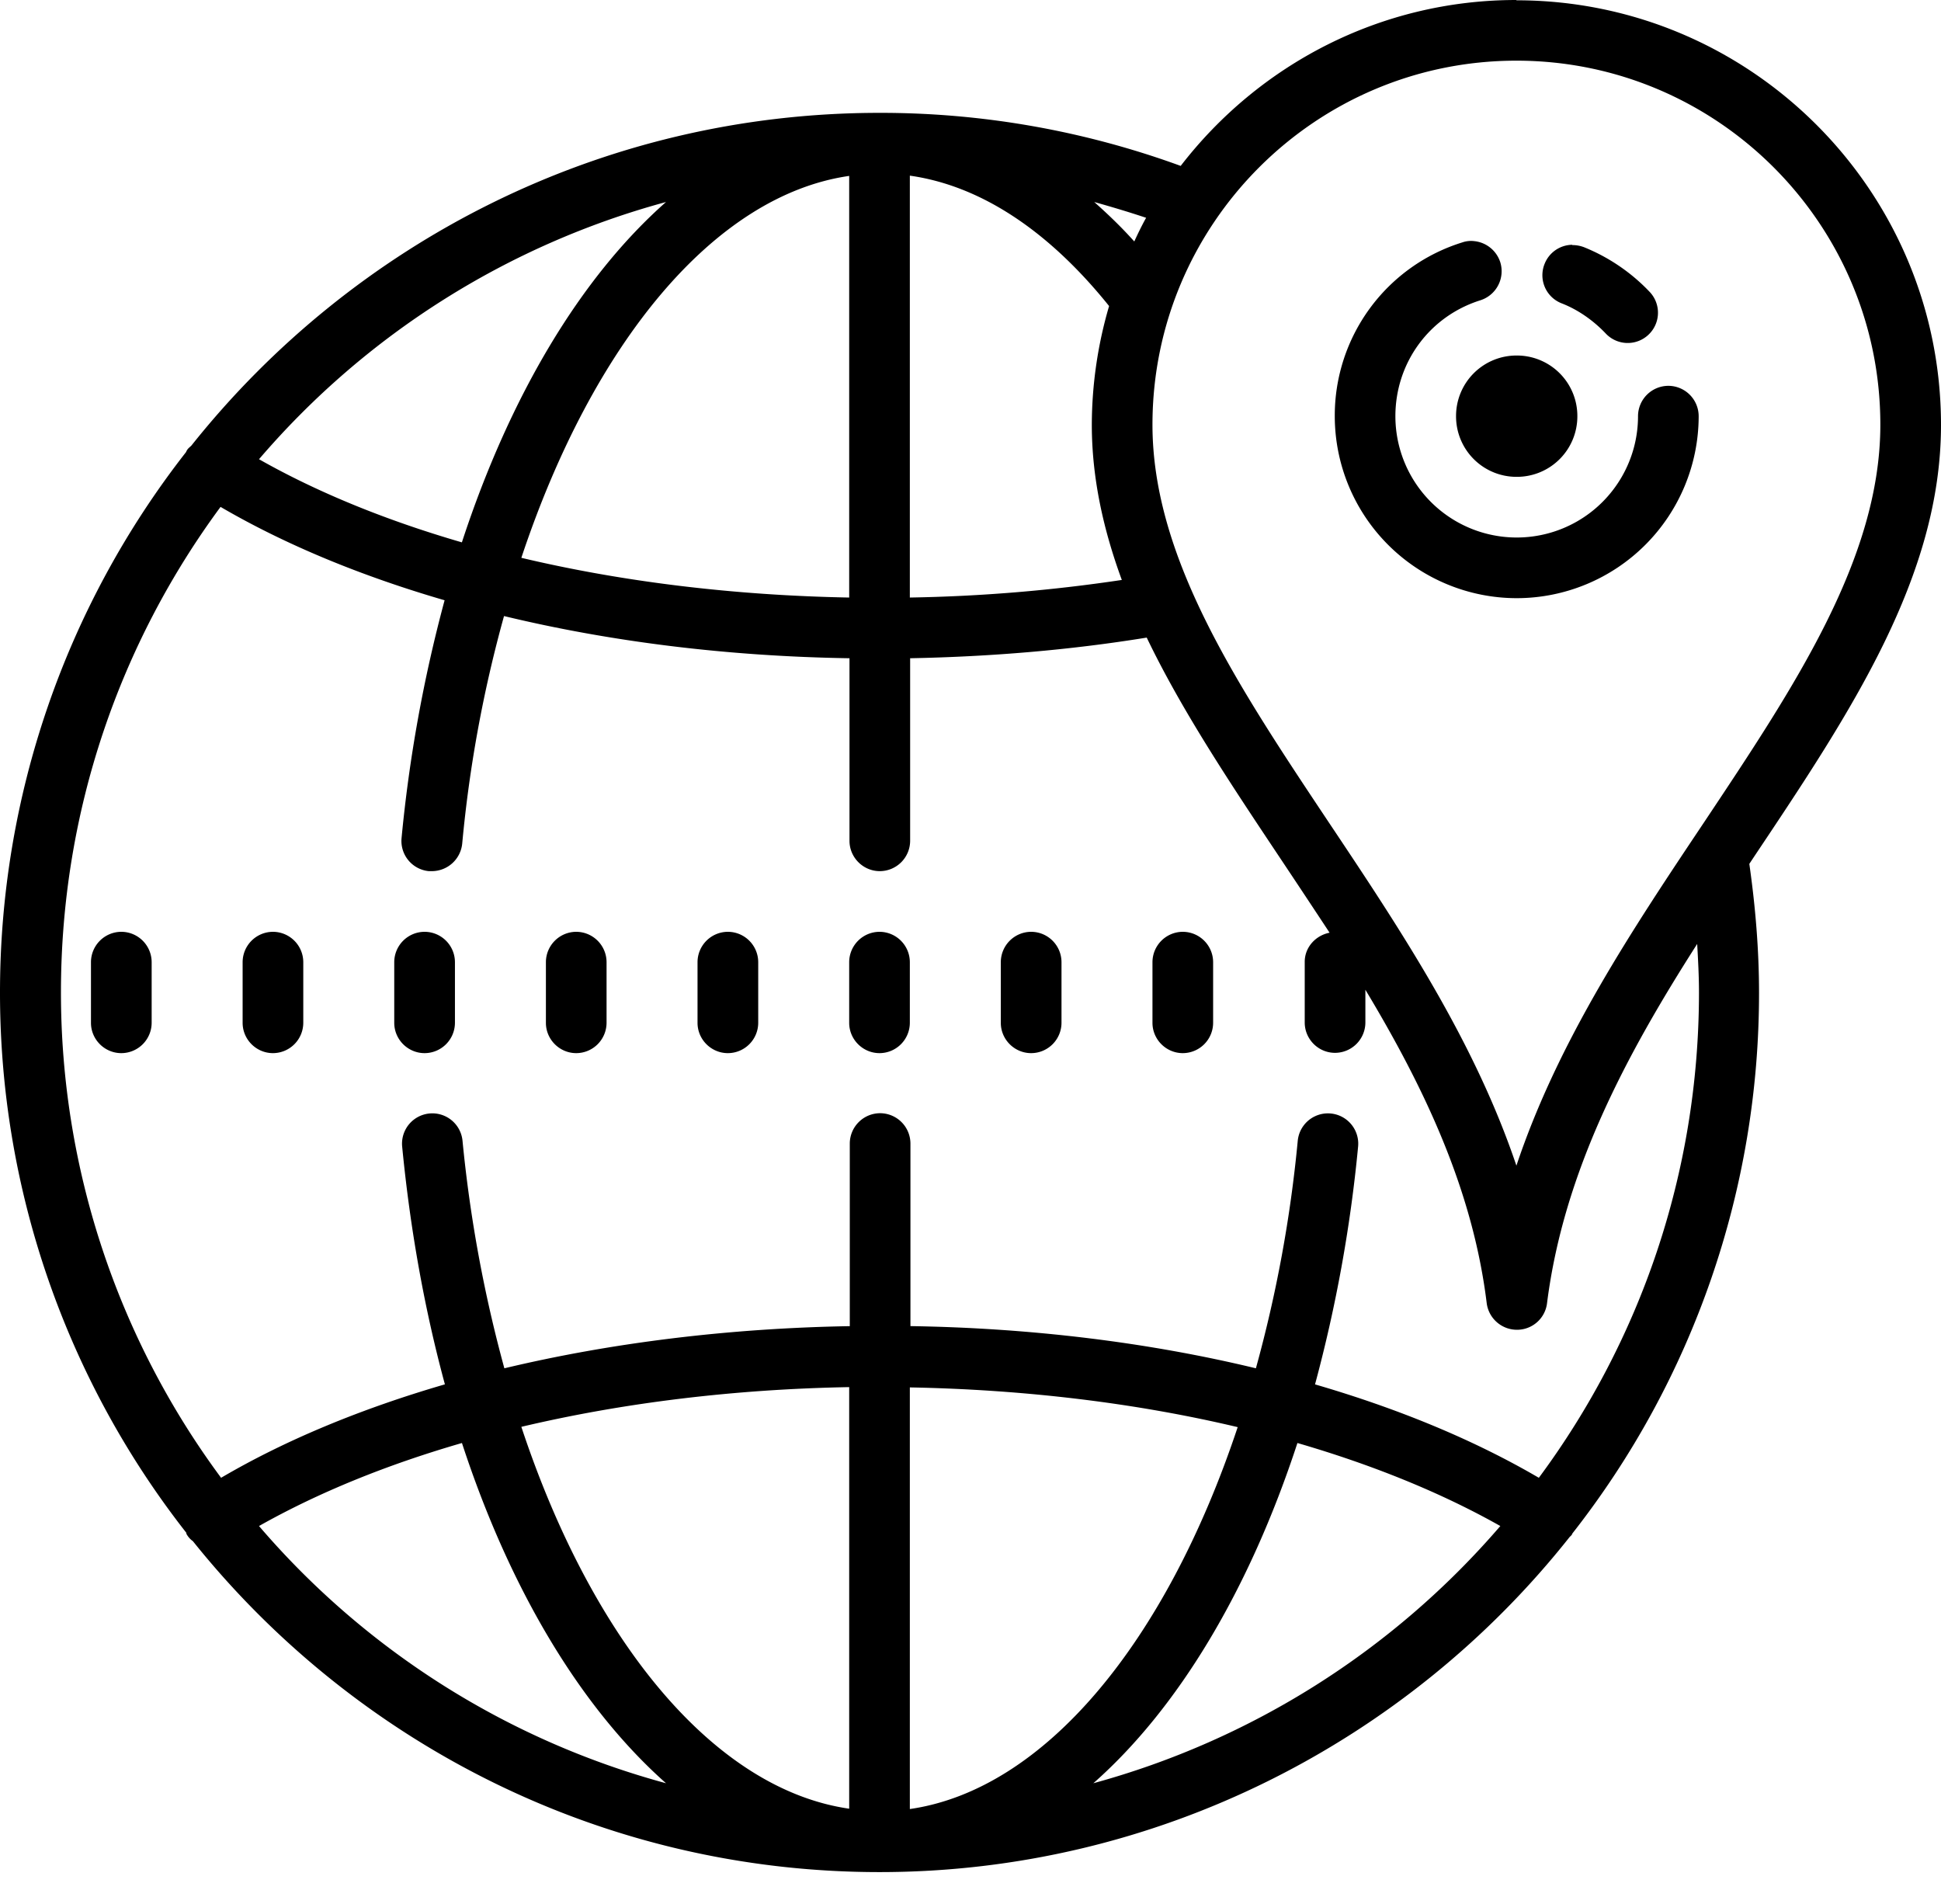 <svg xmlns="http://www.w3.org/2000/svg" width="52" height="51" fill="none"><g clip-path="url(#a)"><path fill="#000" d="M40.625 0c-3.664 0-6.914 1.747-8.994 4.444a23.435 23.435 0 0 0-8.069-1.421c-7.458 0-14.113 3.485-18.435 8.913-.04.04-.09.073-.122.13l-.024.048A23.489 23.489 0 0 0 0 26.585a23.446 23.446 0 0 0 4.989 14.47c.008.017 0 .033.016.05a.57.57 0 0 0 .163.178c4.322 5.395 10.96 8.864 18.395 8.864 7.434 0 14.153-3.51 18.476-8.961.024-.033.057-.05.073-.082.008-.008.008-.024.016-.032a23.427 23.427 0 0 0 4.997-14.479c0-1.154-.097-2.307-.26-3.453l.146-.22C49.58 19.078 52 15.447 52 11.384 52 5.111 46.898.008 40.625.008V0Zm0 1.625c5.379 0 9.75 4.371 9.75 9.75 0 3.575-2.291 7.004-4.712 10.636-1.934 2.892-3.917 5.858-5.038 9.213-1.13-3.355-3.104-6.32-5.038-9.213-2.42-3.632-4.712-7.061-4.712-10.636 0-5.379 4.371-9.75 9.75-9.75Zm-16.25 3.08c1.893.268 3.713 1.47 5.338 3.493a11.375 11.375 0 0 0-.463 3.177c0 1.43.309 2.811.804 4.16a43.087 43.087 0 0 1-5.679.471V4.704Zm-1.625.016v11.285c-3.096-.057-6.078-.422-8.783-1.064 1.917-5.76 5.175-9.71 8.783-10.23v.009Zm-4.907.69c-2.267 1.999-4.177 5.168-5.469 9.117-2.015-.585-3.859-1.333-5.435-2.227a21.9 21.9 0 0 1 10.904-6.89Zm11.472 0c.463.13.926.268 1.39.423-.114.203-.22.422-.317.634-.35-.39-.707-.732-1.073-1.057Zm10.18 1.048a.707.707 0 0 0-.316.033 4.856 4.856 0 0 0-3.42 4.656 4.879 4.879 0 0 0 4.874 4.875 4.879 4.879 0 0 0 4.875-4.875.815.815 0 0 0-.812-.813.815.815 0 0 0-.813.813 3.25 3.25 0 1 1-6.5 0c0-1.43.91-2.674 2.275-3.104a.817.817 0 0 0 .536-1.016.82.82 0 0 0-.698-.569Zm2.625.098a.807.807 0 0 0-.74.512.808.808 0 0 0 .456 1.056c.438.17.845.455 1.178.804a.809.809 0 0 0 1.146.04.81.81 0 0 0 .04-1.145 5.013 5.013 0 0 0-1.763-1.202.872.872 0 0 0-.317-.057v-.008Zm-1.487 2.966a1.62 1.62 0 0 0-1.625 1.625 1.62 1.62 0 0 0 1.625 1.625 1.62 1.62 0 0 0 1.625-1.625 1.62 1.62 0 0 0-1.625-1.625ZM5.907 13.577c1.739 1.015 3.77 1.852 6.004 2.502a38.42 38.42 0 0 0-1.153 6.37.812.812 0 0 0 .73.886h.082a.819.819 0 0 0 .813-.74 34.659 34.659 0 0 1 1.12-6.093c2.86.69 5.997 1.08 9.255 1.13v4.89c0 .447.366.813.813.813a.815.815 0 0 0 .812-.813v-4.89c2.161-.041 4.29-.22 6.338-.553.934 1.942 2.21 3.86 3.526 5.834.455.682.918 1.38 1.373 2.071-.374.073-.666.39-.666.78v1.625c0 .447.365.813.812.813a.815.815 0 0 0 .813-.813v-.877c1.568 2.608 2.876 5.346 3.25 8.393a.817.817 0 0 0 .812.715.809.809 0 0 0 .805-.715c.447-3.526 2.12-6.646 4.022-9.62.024.43.048.861.048 1.292 0 4.867-1.592 9.368-4.29 13.008-1.739-1.016-3.762-1.852-5.996-2.502a38.423 38.423 0 0 0 1.154-6.37.812.812 0 1 0-1.617-.155 35.437 35.437 0 0 1-1.121 6.094c-2.86-.69-5.997-1.08-9.255-1.13v-4.89a.815.815 0 0 0-.812-.813.815.815 0 0 0-.813.812v4.892c-3.25.056-6.394.446-9.254 1.129a36.386 36.386 0 0 1-1.121-6.094.812.812 0 1 0-1.617.154c.22 2.267.61 4.396 1.145 6.37-2.234.65-4.265 1.487-5.996 2.503a21.828 21.828 0 0 1-4.29-13.008c0-4.867 1.593-9.368 4.282-13.008l-.008.008ZM3.25 24.96a.815.815 0 0 0-.813.813v1.625c0 .446.366.812.813.812a.815.815 0 0 0 .813-.813v-1.624a.815.815 0 0 0-.813-.813Zm4.063 0a.815.815 0 0 0-.813.813v1.625c0 .446.366.812.813.812a.815.815 0 0 0 .812-.813v-1.624a.815.815 0 0 0-.813-.813Zm4.062 0a.815.815 0 0 0-.813.813v1.625c0 .446.366.812.813.812a.815.815 0 0 0 .813-.813v-1.624a.815.815 0 0 0-.813-.813Zm4.063 0a.815.815 0 0 0-.813.813v1.625c0 .446.366.812.813.812a.815.815 0 0 0 .812-.813v-1.624a.815.815 0 0 0-.813-.813Zm4.062 0a.815.815 0 0 0-.813.813v1.625c0 .446.366.812.813.812a.815.815 0 0 0 .813-.813v-1.624a.815.815 0 0 0-.813-.813Zm4.063 0a.815.815 0 0 0-.813.813v1.625c0 .446.366.812.813.812a.815.815 0 0 0 .812-.813v-1.624a.815.815 0 0 0-.813-.813Zm4.062 0a.815.815 0 0 0-.813.813v1.625c0 .446.366.812.813.812a.815.815 0 0 0 .813-.813v-1.624a.815.815 0 0 0-.813-.813Zm4.063 0a.815.815 0 0 0-.813.813v1.625c0 .446.366.812.813.812a.815.815 0 0 0 .812-.813v-1.624a.815.815 0 0 0-.813-.813ZM22.75 37.164v11.285c-3.608-.52-6.874-4.468-8.783-10.229 2.714-.642 5.687-1.008 8.783-1.064v.008Zm1.625 0c3.096.057 6.078.422 8.783 1.064-1.917 5.76-5.175 9.71-8.783 10.23V37.164Zm-12 1.487c1.291 3.948 3.2 7.109 5.468 9.116a21.9 21.9 0 0 1-10.904-6.89c1.584-.894 3.42-1.641 5.444-2.226h-.009Zm22.376 0c2.015.585 3.859 1.332 5.443 2.226a22.047 22.047 0 0 1-10.903 6.89c2.267-1.999 4.176-5.168 5.468-9.116h-.008Z"/></g><defs><clipPath id="a"><path fill="#fff" d="M0 0h52v50.148H0z"/></clipPath></defs></svg>